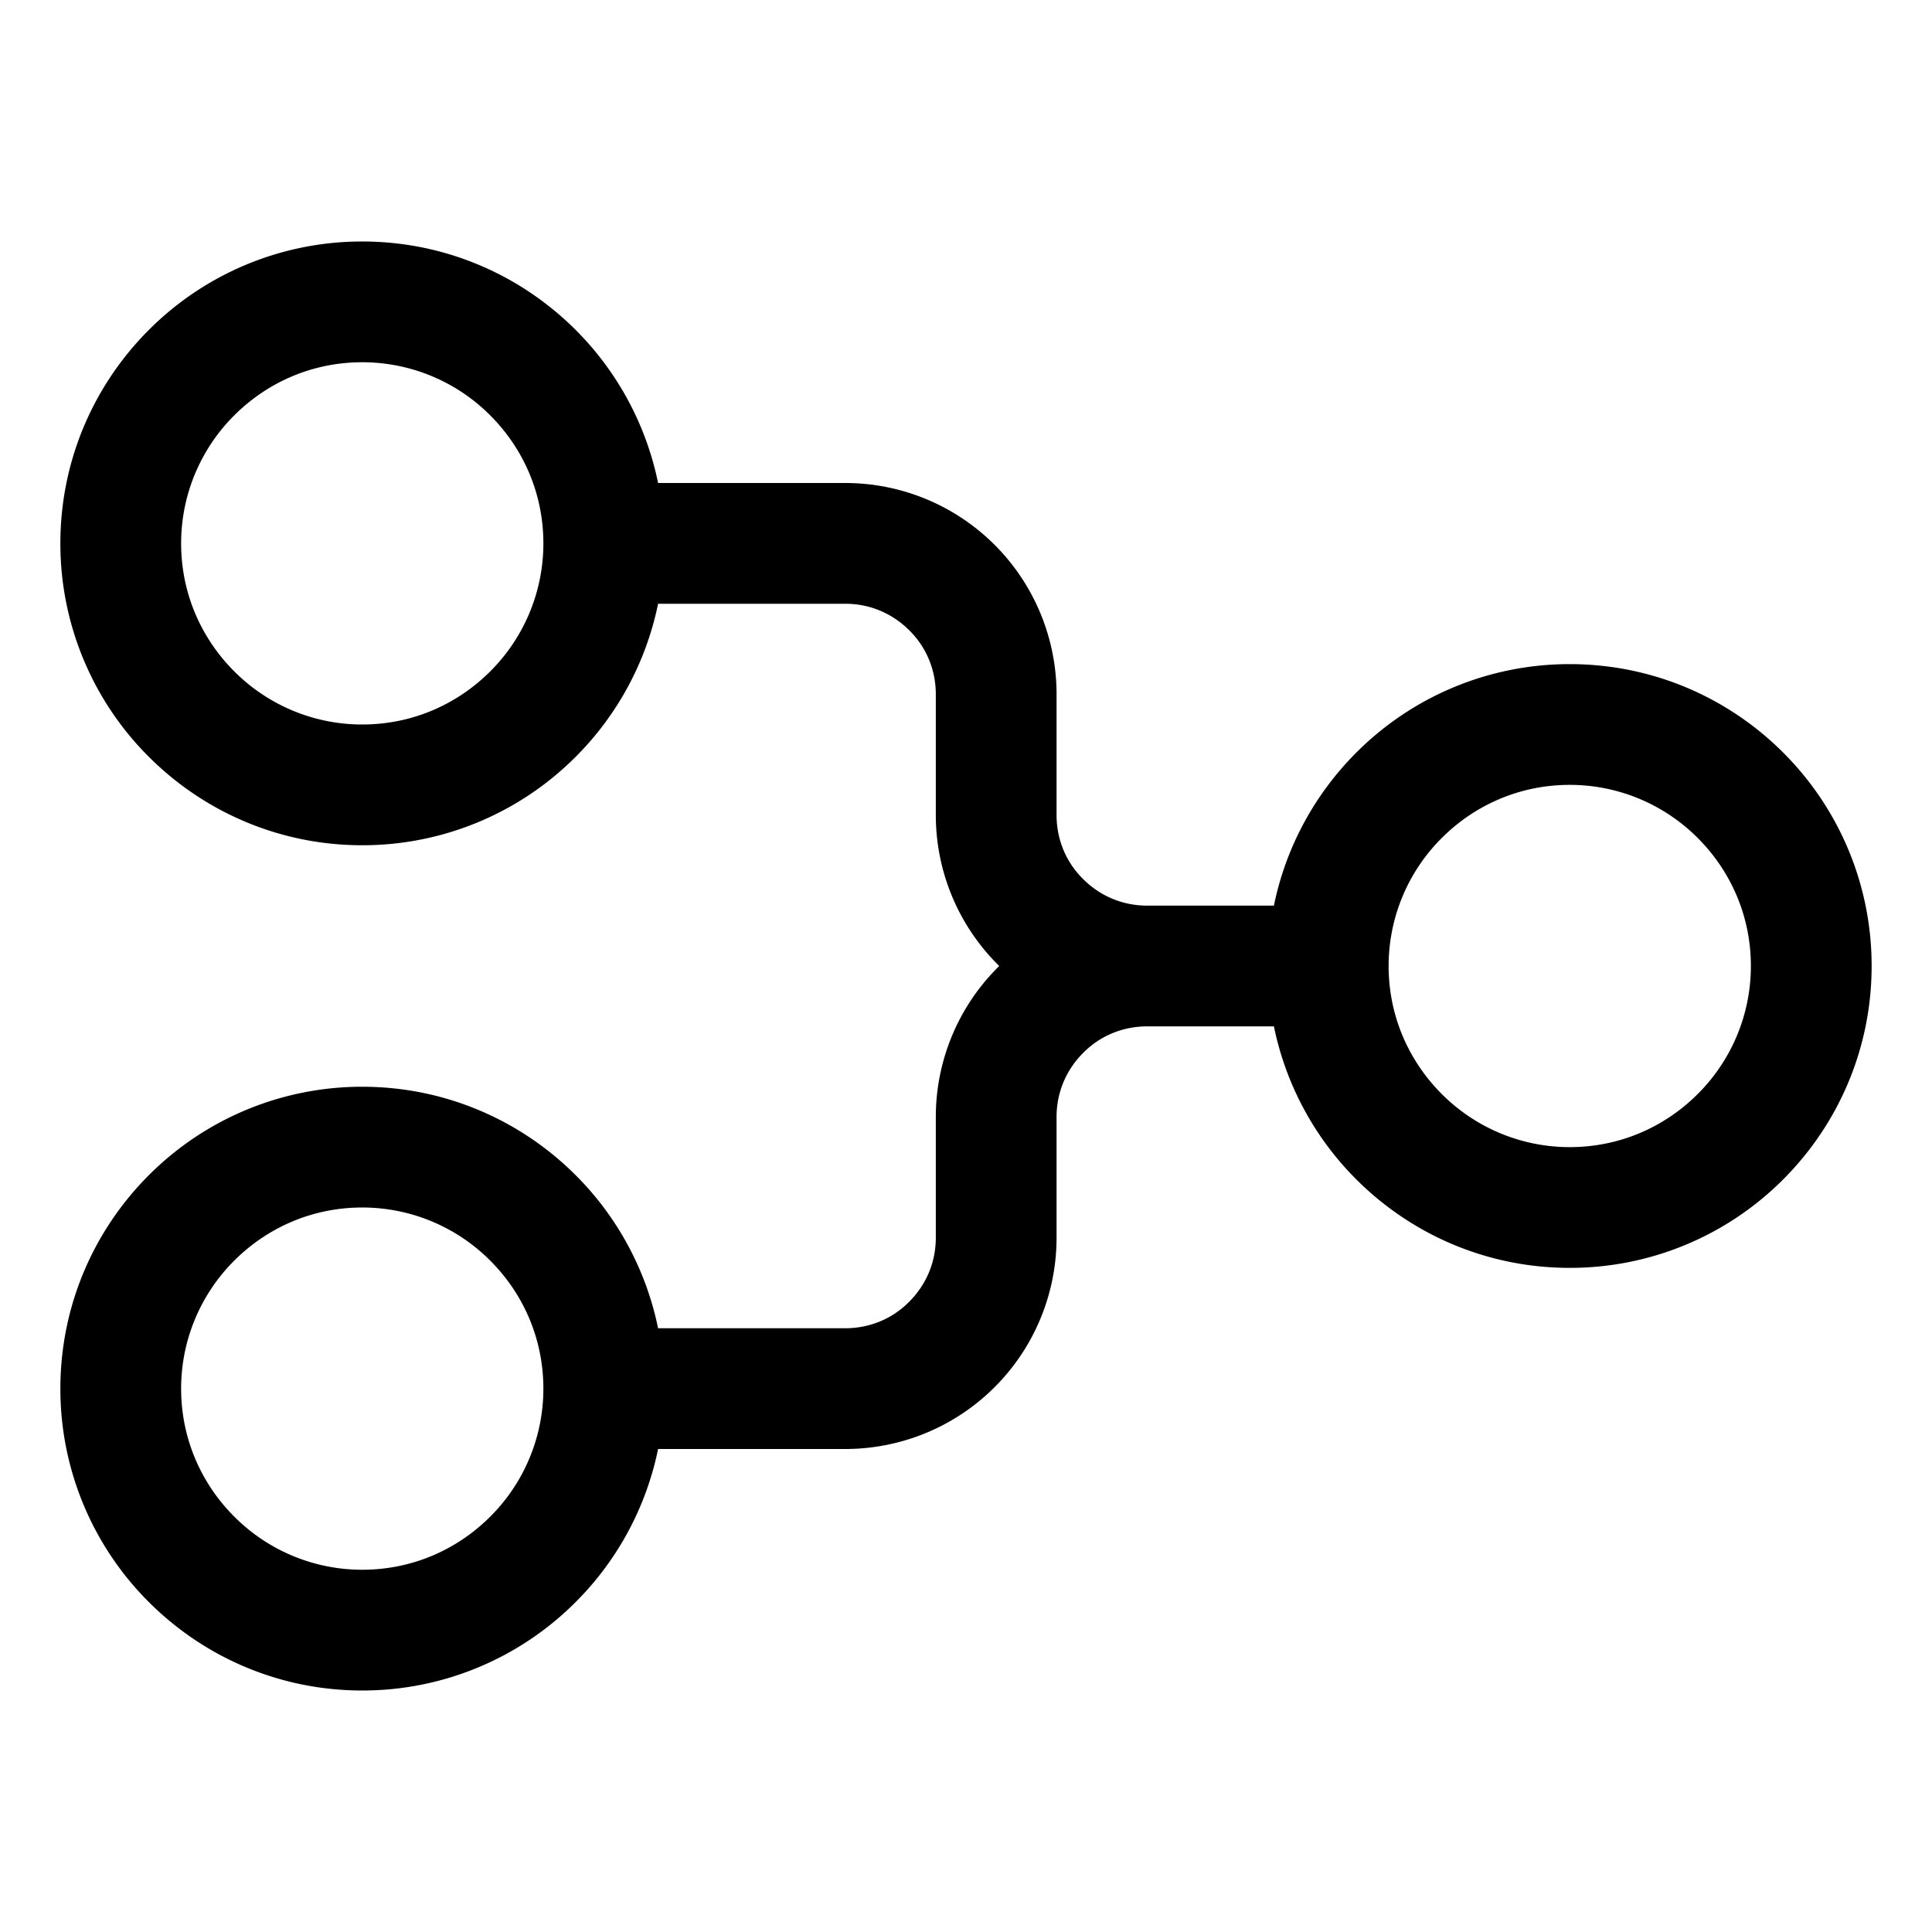 <svg
  xmlns="http://www.w3.org/2000/svg"
  width="64"
  height="64"
  viewBox="0 0 64 64"
  fill="black"
  fill-rule="nonzero"
>
  <path d="M2 18c0-2.76 1.12-5.26 2.93-7.07A9.969 9.969 0 0 1 12 8c2.76 0 5.26 1.12 7.07 2.93A9.995 9.995 0 0 1 21.8 16H28a7 7 0 0 1 7 7v4c0 .83.33 1.58.88 2.12.55.55 1.29.88 2.12.88h4.2c.4-1.96 1.37-3.71 2.73-5.07A9.969 9.969 0 0 1 52 22c2.76 0 5.26 1.12 7.07 2.93A9.969 9.969 0 0 1 62 32c0 2.76-1.12 5.26-2.93 7.07A9.969 9.969 0 0 1 52 42c-2.76 0-5.26-1.12-7.07-2.93A9.995 9.995 0 0 1 42.2 34H38c-.83 0-1.58.33-2.12.88-.55.55-.88 1.29-.88 2.12v4a7 7 0 0 1-7 7h-6.2a9.995 9.995 0 0 1-2.73 5.07A9.969 9.969 0 0 1 12 56c-2.76 0-5.26-1.12-7.07-2.93A9.969 9.969 0 0 1 2 46c0-2.76 1.12-5.26 2.93-7.07A9.969 9.969 0 0 1 12 36c2.76 0 5.26 1.12 7.07 2.93A9.995 9.995 0 0 1 21.8 44H28c.83 0 1.58-.33 2.12-.88.55-.55.88-1.29.88-2.12v-4a7 7 0 0 1 2.05-4.95l.05-.05-.05-.05A7 7 0 0 1 31 27v-4c0-.83-.33-1.58-.88-2.12-.55-.55-1.29-.88-2.12-.88h-6.2a9.995 9.995 0 0 1-2.73 5.07A9.969 9.969 0 0 1 12 28c-2.76 0-5.26-1.12-7.07-2.93A9.969 9.969 0 0 1 2 18zm5.76 4.24A5.98 5.98 0 0 0 12 24c1.66 0 3.15-.67 4.24-1.76A5.98 5.98 0 0 0 18 18c0-1.66-.67-3.15-1.76-4.24A5.98 5.98 0 0 0 12 12c-1.66 0-3.15.67-4.24 1.76A5.98 5.98 0 0 0 6 18c0 1.66.67 3.15 1.76 4.24zm0 28A5.98 5.98 0 0 0 12 52c1.66 0 3.15-.67 4.24-1.76A5.98 5.98 0 0 0 18 46c0-1.66-.67-3.15-1.76-4.24A5.98 5.98 0 0 0 12 40c-1.66 0-3.15.67-4.24 1.76A5.98 5.98 0 0 0 6 46c0 1.66.67 3.15 1.76 4.24zm40-14A5.98 5.98 0 0 0 52 38c1.66 0 3.15-.67 4.24-1.76A5.98 5.98 0 0 0 58 32c0-1.66-.67-3.15-1.76-4.24A5.98 5.98 0 0 0 52 26c-1.66 0-3.15.67-4.24 1.76A5.98 5.98 0 0 0 46 32c0 1.66.67 3.15 1.76 4.24z" />
</svg>
